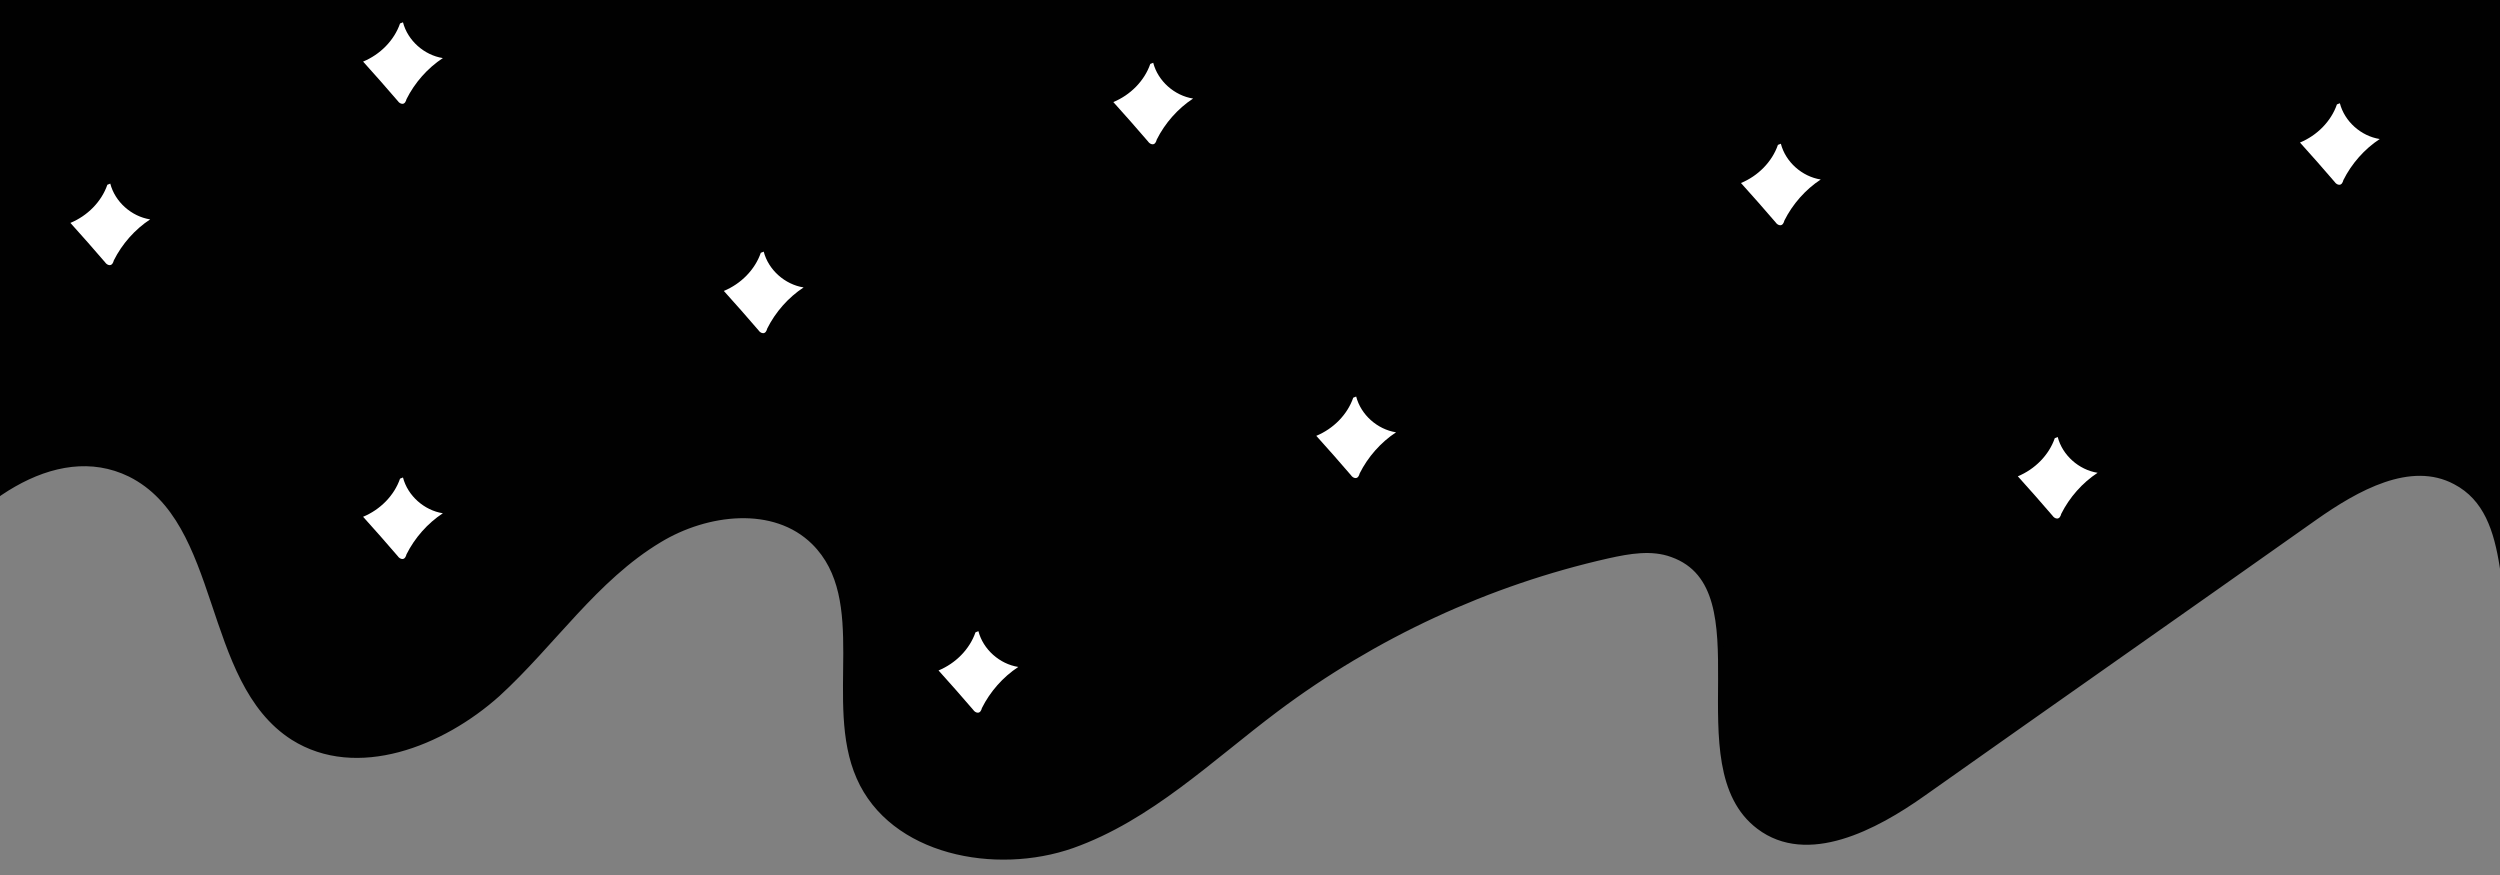 <?xml version="1.0" encoding="utf-8"?>
<!-- Generator: Adobe Illustrator 22.1.0, SVG Export Plug-In . SVG Version: 6.00 Build 0)  -->
<svg version="1.1" id="Слой_1" xmlns="http://www.w3.org/2000/svg" xmlns:xlink="http://www.w3.org/1999/xlink" x="0px" y="0px"
	 viewBox="0 0 426.2 149.2" style="enable-background:new 0 0 426.2 149.2;" xml:space="preserve">
<rect x="0" y="0" width="426.2" height="149.2" fill="#808080" stroke="none"/>
<style type="text/css">
	.st0{fill:#010101;stroke:#010101;stroke-miterlimit:10;}
	.st1{fill:#FFFFFF;}
</style>
<g>
	<path class="st0" d="M699.3,61.5c-25.5,9.3-48.9,24.4-67.9,43.7c-7.6,7.7-14.7,16.2-24,21.7s-21.9,7.3-30.8,1.1
		c-15.3-10.7-13.6-39.4-31.7-44.2c-4.5-1.2-9.4-0.4-13.8,1.1c-19.1,6.5-31.8,24.3-48.4,35.9c-16.6,11.5-44.7,13.2-52.5-5.5
		c-4.7-11.2-0.9-27.6-11.6-33.2c-7.7-4.1-16.9,1.1-24,6.1c-22.2,15.7-44.5,31.3-66.7,47c-8.3,5.9-19.8,11.9-28,5.7
		c-13.8-10.4,1.4-40.6-14.8-46.4c-3.5-1.3-7.4-0.6-11,0.2c-20.4,4.6-39.8,13.6-56.6,26.2c-11.2,8.4-21.5,18.5-34.7,23.2
		c-13.1,4.6-30.7,1.2-36.3-11.6c-5.6-12.7,2.2-30.3-7.7-40.1c-6.8-6.7-18.3-5.3-26.4-0.4c-11,6.6-18.2,17.7-27.6,26.3
		c-9.5,8.5-24,14.2-34.8,7.4c-15.2-9.7-11.6-36.8-27.8-44.9c-13.1-6.4-27.9,5.2-36,17.4s-15.3,27.1-29.3,31.1
		c-2.6,0.7-5.6,1.1-7.9-0.3c-2.5-1.4-3.8-4.2-4.5-7c-3.7-12.7-2.8-29.7-15-34.9c-9.3-4.1-19.8,2.4-26.1,10.3s-10.6,17.5-18.4,23.8
		c-7.8,6.2-21.7,6.9-26.2-2c-2.9-5.6-1-12.7-3.8-18.3c-4.7-9.2-19.2-8-26.8-0.9c-7.6,7-11,17.5-16.4,26.2s-15.5,16.7-25.4,13.7
		c-18.2-34-16.5-74.6-14.3-113c1.2-20.8,3-43.2,16.6-59c14.1-16.3,37.1-21.2,58.5-23.7C-53-67.9,47.7-49.3,148.2-44.3
		c178.5,8.9,358.5-25.5,535.5-1.1c11.7,1.6,23.8,3.6,34.2,9.2c19.2,10.4,30.5,34,26.6,55.5C740.5,41,721.7,59,700,62"/>
</g>
<g>
	<path class="st1" d="M398.4,17.8c-1,2.9-3.4,5.3-6.3,6.5c2,2.2,4,4.5,5.9,6.7c0.2,0.3,0.5,0.5,0.8,0.5c0.4,0,0.6-0.4,0.7-0.8
		c1.4-2.8,3.6-5.3,6.2-7c-3.2-0.5-6-3-6.8-6.1"/>
</g>
<g>
	<path class="st1" d="M350.3,74.7c-1,2.9-3.4,5.3-6.3,6.5c2,2.2,4,4.5,5.9,6.7c0.2,0.3,0.5,0.5,0.8,0.5c0.4,0,0.6-0.4,0.7-0.8
		c1.4-2.8,3.6-5.3,6.2-7c-3.2-0.5-6-3-6.8-6.1"/>
</g>
<g>
	<path class="st1" d="M303.1,24.7c-1,2.9-3.4,5.3-6.3,6.5c2,2.2,4,4.5,5.9,6.7c0.2,0.3,0.5,0.5,0.8,0.5c0.4,0,0.6-0.4,0.7-0.8
		c1.4-2.8,3.6-5.3,6.2-7c-3.2-0.5-6-3-6.8-6.1"/>
</g>
<g>
	<path class="st1" d="M196.1,10.9c-1,2.9-3.4,5.3-6.3,6.5c2,2.2,4,4.5,5.9,6.7c0.2,0.3,0.5,0.5,0.8,0.5c0.4,0,0.6-0.4,0.7-0.8
		c1.4-2.8,3.6-5.3,6.2-7c-3.2-0.5-6-3-6.8-6.1"/>
</g>
<g>
	<path class="st1" d="M230.7,67.8c-1,2.9-3.4,5.3-6.3,6.5c2,2.2,4,4.5,5.9,6.7c0.2,0.3,0.5,0.5,0.8,0.5c0.4,0,0.6-0.4,0.7-0.8
		c1.4-2.8,3.6-5.3,6.2-7c-3.2-0.5-6-3-6.8-6.1"/>
</g>
<g>
	<path class="st1" d="M166.3,107.8c-1,2.9-3.4,5.3-6.3,6.5c2,2.2,4,4.5,5.9,6.7c0.2,0.3,0.5,0.5,0.8,0.5c0.4,0,0.6-0.4,0.7-0.8
		c1.4-2.8,3.6-5.3,6.2-7c-3.2-0.5-6-3-6.8-6.1"/>
</g>
<g>
	<path class="st1" d="M68.2,81.6c-1,2.9-3.4,5.3-6.3,6.5c2,2.2,4,4.5,5.9,6.7c0.2,0.3,0.5,0.5,0.8,0.5c0.4,0,0.6-0.4,0.7-0.8
		c1.4-2.8,3.6-5.3,6.2-7c-3.2-0.5-6-3-6.8-6.1"/>
</g>
<g>
	<path class="st1" d="M129.7,43.1c-1,2.9-3.4,5.3-6.3,6.5c2,2.2,4,4.5,5.9,6.7c0.2,0.3,0.5,0.5,0.8,0.5c0.4,0,0.6-0.4,0.7-0.8
		c1.4-2.8,3.6-5.3,6.2-7c-3.2-0.5-6-3-6.8-6.1"/>
</g>
<g>
	<path class="st1" d="M18.3,31.5c-1,2.9-3.4,5.3-6.3,6.5c2,2.2,4,4.5,5.9,6.7c0.2,0.3,0.5,0.5,0.8,0.5c0.4,0,0.6-0.4,0.7-0.8
		c1.4-2.8,3.6-5.3,6.2-7c-3.2-0.5-6-3-6.8-6.1"/>
</g>
<g>
	<path class="st1" d="M68.2,4c-1,2.9-3.4,5.3-6.3,6.5c2,2.2,4,4.5,5.9,6.7c0.2,0.3,0.5,0.5,0.8,0.5c0.4,0,0.6-0.4,0.7-0.8
		c1.4-2.8,3.6-5.3,6.2-7c-3.2-0.5-6-3-6.8-6.1"/>
</g>
</svg>
